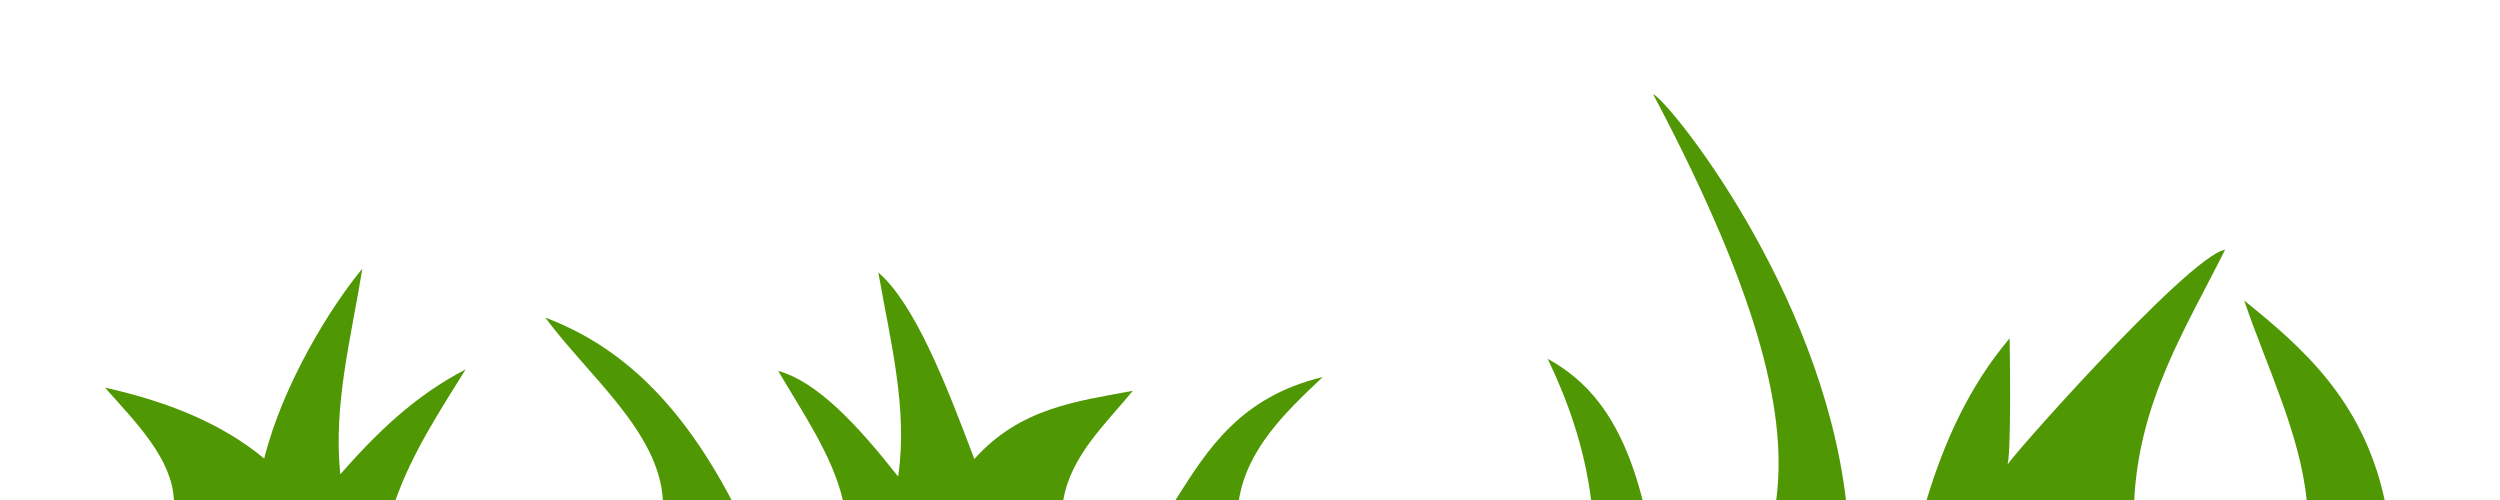 <?xml version="1.0" encoding="UTF-8" standalone="no"?>
<svg
   width="320"
   height="64"
   viewBox="0 0 320 64"
   version="1.1"
   id="SVGRoot"
   sodipodi:docname="grass2.svg"
   inkscape:version="1.2-dev (2933c477aa, 2021-06-11)"
   xmlns:inkscape="http://www.inkscape.org/namespaces/inkscape"
   xmlns:sodipodi="http://sodipodi.sourceforge.net/DTD/sodipodi-0.dtd"
   xmlns="http://www.w3.org/2000/svg"
   xmlns:svg="http://www.w3.org/2000/svg"
   xmlns:rdf="http://www.w3.org/1999/02/22-rdf-syntax-ns#"
   xmlns:cc="http://creativecommons.org/ns#"
   xmlns:dc="http://purl.org/dc/elements/1.1/">
  <defs
     id="defs823" />
  <sodipodi:namedview
     id="base"
     pagecolor="#ffffff"
     bordercolor="#666666"
     borderopacity="1.0"
     inkscape:pageopacity="0.0"
     inkscape:pageshadow="2"
     inkscape:zoom="11.2"
     inkscape:cx="156.33929"
     inkscape:cy="51.964286"
     inkscape:document-units="px"
     inkscape:current-layer="layer1"
     showgrid="true"
     inkscape:window-width="3840"
     inkscape:window-height="2100"
     inkscape:window-x="1920"
     inkscape:window-y="32"
     inkscape:window-maximized="1"
     inkscape:snap-page="true"
     inkscape:document-rotation="0"
     inkscape:snap-global="true"
     inkscape:object-nodes="true"
     inkscape:snap-nodes="true"
     inkscape:snap-others="true"
     inkscape:snap-to-guides="true"
     inkscape:snap-bbox="true"
     inkscape:snap-grids="false"
     inkscape:object-paths="true"
     inkscape:snap-intersection-paths="true"
     inkscape:snap-smooth-nodes="true"
     inkscape:snap-midpoints="true"
     inkscape:pagecheckerboard="0">
    <inkscape:grid
       type="xygrid"
       id="grid17"
       spacingx="64"
       spacingy="64" />
  </sodipodi:namedview>
  <g
     inkscape:label="Layer 1"
     inkscape:groupmode="layer"
     id="layer1"
     transform="translate(-83.411,-321.74)">
    <path
       style="fill:#509803;stroke:none;stroke-width:1px;stroke-linecap:butt;stroke-linejoin:miter;stroke-opacity:1;fill-opacity:1"
       d="m 105.673,385.74 h 28.372 c 2.144,-6.072 5.636,-11.341 8.96,-16.71 -6.486,3.336 -11.452,8.187 -16.035,13.419 -0.927,-8.932 1.42,-17.585 2.821,-26.319 -3.895,4.654 -10.17,14.685 -12.561,24.302 -5.504,-4.556 -12.456,-7.313 -20.386,-9.076 4.082,4.582 8.568,9.089 8.83,14.384 z"
       id="path860"
       sodipodi:nodetypes="cccccccc" />
    <path
       style="fill:#509803;stroke:none;stroke-width:1px;stroke-linecap:butt;stroke-linejoin:miter;stroke-opacity:1;fill-opacity:1"
       d="m 168.26,385.74 h 8.789 c -6.47,-12.265 -14.017,-19.645 -23.848,-23.351 5.697,7.645 14.551,14.641 15.059,23.351 z"
       id="path862"
       sodipodi:nodetypes="cccc" />
    <path
       style="fill:#509803;stroke:none;stroke-width:1px;stroke-linecap:butt;stroke-linejoin:miter;stroke-opacity:1;fill-opacity:1"
       d="m 191.293,385.74 h 28.221 c 0.971,-5.648 5.317,-9.628 8.906,-13.982 -7.139,1.352 -14.411,2.154 -20.296,8.738 -3.833,-10.232 -7.728,-19.919 -12.287,-23.883 1.527,8.741 3.819,17.516 2.537,26.129 -5.229,-6.652 -10.398,-12.163 -15.35,-13.522 3.183,5.439 6.909,10.79 8.27,16.52 z"
       id="path864"
       sodipodi:nodetypes="cccccccc" />
    <path
       style="fill:#509803;stroke:none;stroke-width:1px;stroke-linecap:butt;stroke-linejoin:miter;stroke-opacity:1;fill-opacity:1"
       d="m 233.882,385.74 h 8.108 c 1.046,-6.493 5.843,-11.14 10.733,-15.74 -10.527,2.549 -14.683,9.145 -18.841,15.74 z"
       id="path866"
       sodipodi:nodetypes="cccc" />
    <path
       style="fill:#509803;stroke:none;stroke-width:1px;stroke-linecap:butt;stroke-linejoin:miter;stroke-opacity:1;fill-opacity:1"
       d="m 287.071,385.74 h 6.592 c -2.821,-11.035 -7.428,-15.45 -12.146,-18.078 2.598,5.452 4.692,11.292 5.555,18.078 z"
       id="path868"
       sodipodi:nodetypes="cccc" />
    <path
       style="fill:#509803;stroke:none;stroke-width:1px;stroke-linecap:butt;stroke-linejoin:miter;stroke-opacity:1;fill-opacity:1"
       d="m 310.769,385.74 h 8.927 c -3.218,-27.154 -22.747,-51.141 -24.687,-51.953 14.288,27.009 17.109,41.719 15.759,51.953 z"
       id="path870"
       sodipodi:nodetypes="cccc" />
    <path
       style="fill:#509803;stroke:none;stroke-width:1px;stroke-linecap:butt;stroke-linejoin:miter;stroke-opacity:1;fill-opacity:1"
       d="m 330.019,385.74 h 26.577 c 0.628,-12.692 6.631,-22.05 11.628,-32.032 -4.624,0.676 -29.337,28.666 -27.94,27.701 0.638,-0.441 0.36,-16.37 0.36,-16.37 -5.228,6.206 -8.375,13.269 -10.626,20.701 z"
       id="path872"
       sodipodi:nodetypes="cccscc" />
    <path
       style="fill:#509803;stroke:none;stroke-width:1px;stroke-linecap:butt;stroke-linejoin:miter;stroke-opacity:1;fill-opacity:1"
       d="m 378.662,385.74 h 9.981 c -2.776,-12.846 -10.629,-19.591 -17.976,-25.536 2.816,8.304 7.143,17.017 7.994,25.536 z"
       id="path874"
       sodipodi:nodetypes="cccc" />
  </g>
</svg>
